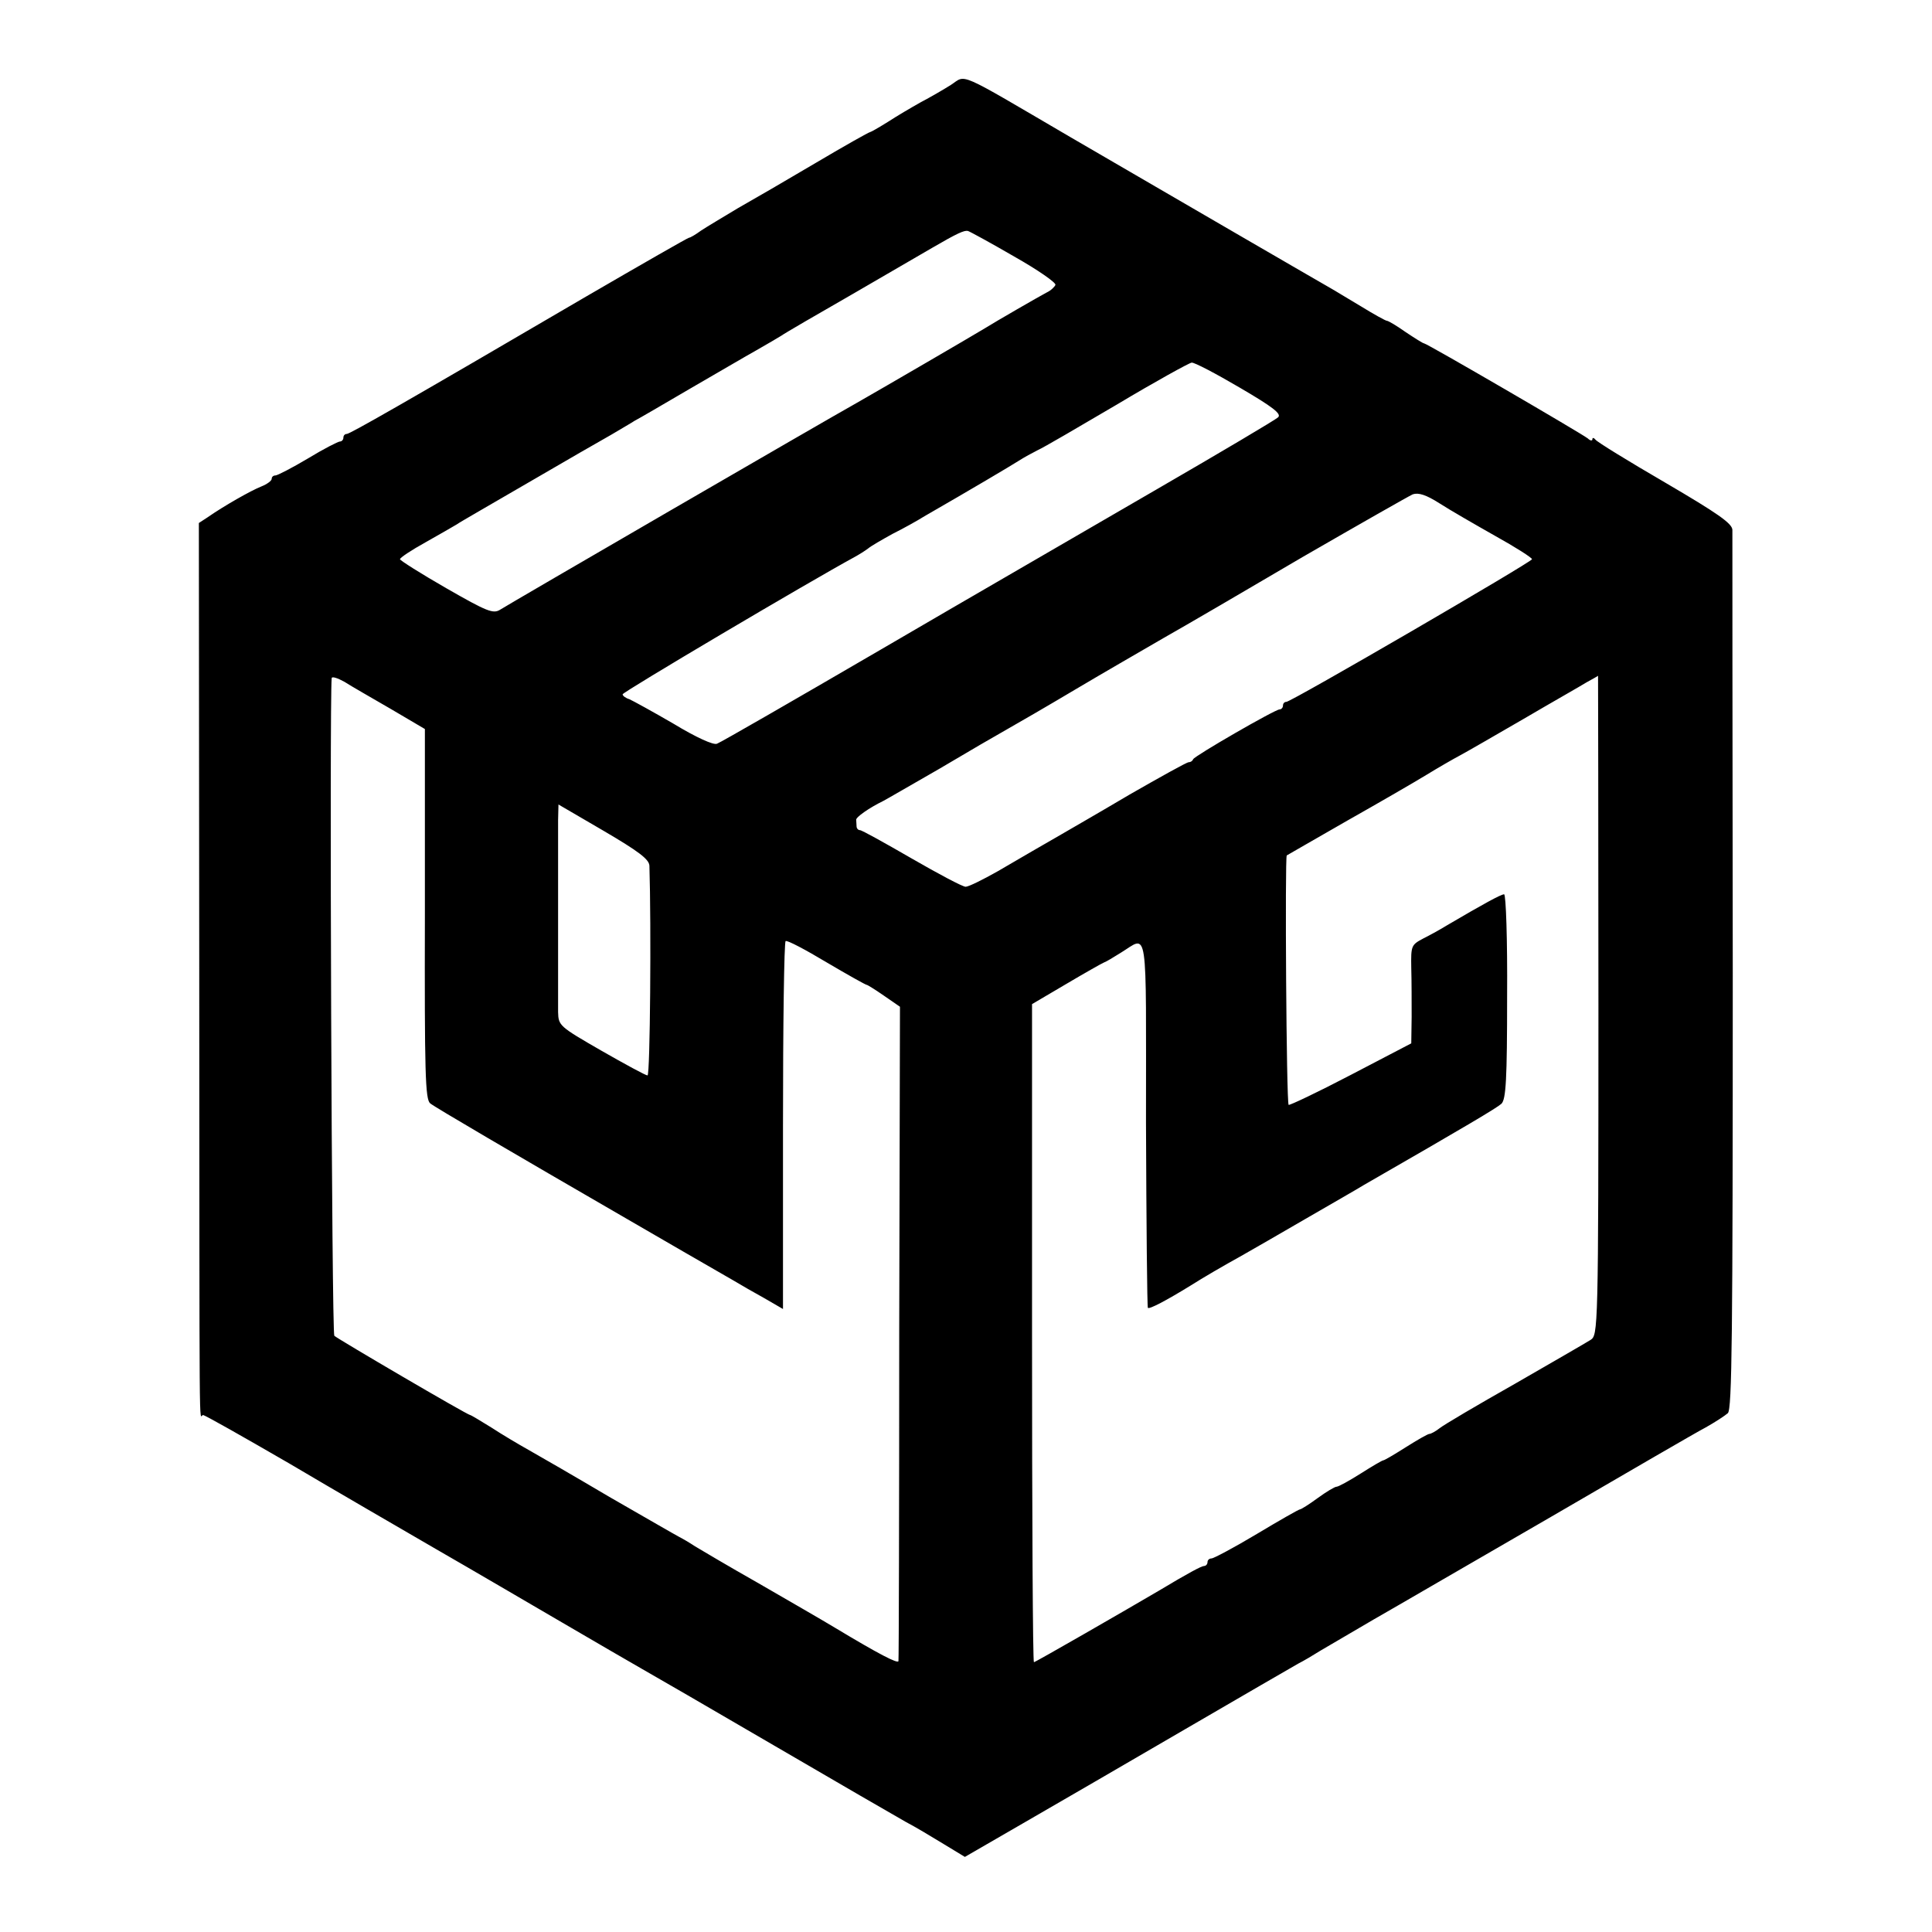 <?xml version="1.0" standalone="no"?>
<!DOCTYPE svg PUBLIC "-//W3C//DTD SVG 20010904//EN"
 "http://www.w3.org/TR/2001/REC-SVG-20010904/DTD/svg10.dtd">
<svg version="1.0" xmlns="http://www.w3.org/2000/svg"
 width="512pt" height="512pt" viewBox="0 0 512 512"
 preserveAspectRatio="xMidYMid meet">
<g transform="translate(0,512) scale(0.1,-0.1)"
fill="#000000" stroke="none">
<path d="M2520 4895 c-19 -12 -55 -33 -80 -46 -25 -14 -64 -37 -87 -52 -24
-15 -45 -27 -47 -27 -3 0 -67 -36 -143 -81 -76 -45 -169 -99 -208 -121 -38
-23 -82 -49 -97 -59 -15 -11 -29 -19 -32 -19 -3 0 -125 -70 -273 -156 -487
-285 -626 -364 -634 -364 -5 0 -9 -4 -9 -10 0 -5 -4 -10 -9 -10 -5 0 -44 -20
-85 -45 -42 -25 -81 -45 -86 -45 -6 0 -10 -4 -10 -9 0 -5 -12 -14 -27 -20 -28
-11 -100 -52 -143 -82 l-23 -15 1 -1170 c1 -1322 -1 -1194 10 -1194 5 0 107
-58 228 -128 120 -71 296 -173 389 -227 94 -54 244 -142 335 -195 91 -53 185
-108 210 -122 25 -14 182 -105 350 -203 168 -98 325 -189 350 -203 25 -13 70
-40 101 -59 l56 -34 154 89 c85 49 278 161 429 249 151 88 286 166 300 174 14
7 41 23 60 35 19 11 82 48 140 82 58 33 269 156 470 272 201 117 385 224 410
237 25 14 51 31 59 38 11 11 13 201 13 1167 -1 634 -1 1163 -1 1174 -1 17 -38
43 -178 125 -98 57 -181 108 -185 114 -4 5 -8 6 -8 1 0 -5 -6 -4 -12 2 -18 14
-427 252 -434 252 -3 0 -25 14 -49 30 -24 17 -46 30 -50 30 -3 0 -34 17 -68
38 -34 20 -71 43 -82 49 -11 6 -119 69 -240 139 -121 70 -323 188 -449 261
-306 179 -274 165 -316 138z m168 -455 c62 -35 111 -69 109 -75 -2 -5 -12 -15
-23 -20 -19 -10 -137 -78 -164 -95 -38 -23 -263 -154 -340 -198 -79 -44 -927
-536 -945 -548 -18 -11 -34 -5 -142 57 -68 39 -123 74 -123 77 0 4 30 24 68
45 37 21 74 42 82 47 8 6 94 55 190 111 96 56 195 113 220 127 25 15 53 31 62
37 10 5 75 43 145 84 71 41 151 88 178 103 28 16 57 33 65 38 8 6 94 56 190
111 96 56 191 111 210 122 67 39 85 47 95 45 6 -2 61 -32 123 -68z m597 -347
c89 -52 112 -70 102 -79 -6 -6 -151 -92 -322 -191 -170 -99 -499 -289 -730
-424 -230 -134 -426 -247 -435 -250 -9 -4 -54 16 -115 53 -55 32 -108 61 -117
65 -10 3 -18 9 -18 13 0 6 492 297 615 364 11 6 27 16 35 22 8 7 38 24 65 39
28 14 66 35 85 47 120 69 228 133 250 147 14 9 36 21 50 28 14 6 108 61 210
121 102 61 191 110 198 111 7 1 64 -29 127 -66z m677 -393 c54 -30 98 -58 98
-62 0 -7 -638 -378 -651 -378 -5 0 -9 -4 -9 -10 0 -5 -4 -10 -9 -10 -12 0
-225 -123 -229 -132 -2 -5 -7 -8 -12 -8 -5 0 -75 -39 -157 -86 -81 -48 -163
-95 -180 -105 -56 -32 -95 -55 -169 -98 -39 -22 -77 -41 -85 -41 -8 0 -72 34
-143 75 -71 41 -132 75 -137 75 -5 0 -9 5 -9 10 0 6 -1 13 -1 17 -2 7 36 33
71 50 8 4 75 43 150 86 74 44 155 91 180 105 25 14 106 61 180 105 74 44 180
105 235 137 55 31 221 128 369 215 149 86 279 160 290 165 15 5 35 -1 71 -24
28 -18 94 -56 147 -86z m-2926 -459 l90 -53 0 -490 c-1 -423 1 -491 14 -502
12 -10 222 -133 521 -306 55 -32 252 -146 282 -163 18 -11 55 -32 82 -47 l50
-29 0 486 c0 266 3 487 7 489 4 3 53 -23 108 -56 56 -33 104 -60 107 -60 2 0
23 -13 46 -29 l42 -29 -2 -863 c0 -475 -1 -867 -2 -871 -1 -8 -53 19 -166 87
-38 23 -132 77 -208 121 -76 43 -150 87 -165 96 -15 10 -34 21 -42 25 -8 4
-91 52 -185 106 -93 55 -190 111 -215 125 -25 14 -69 40 -98 59 -29 18 -54 33
-56 33 -7 0 -350 201 -360 210 -7 7 -13 1679 -7 1743 1 5 16 0 34 -10 17 -11
73 -43 123 -72z m3200 -785 c0 -867 -1 -874 -21 -887 -11 -7 -101 -59 -200
-116 -99 -56 -189 -109 -200 -118 -10 -8 -23 -15 -27 -15 -4 0 -32 -16 -62
-35 -30 -19 -57 -35 -60 -35 -3 0 -30 -16 -60 -35 -30 -19 -59 -35 -64 -35 -5
0 -28 -14 -50 -30 -23 -17 -44 -30 -47 -30 -3 0 -54 -29 -114 -65 -60 -36
-115 -65 -120 -65 -6 0 -11 -4 -11 -10 0 -5 -4 -10 -9 -10 -7 0 -44 -20 -119
-65 -85 -50 -328 -190 -332 -190 -3 0 -5 392 -5 872 l0 872 90 53 c49 29 95
55 100 57 6 2 26 14 45 26 74 45 67 88 67 -451 1 -267 3 -487 5 -490 4 -4 48
19 113 59 33 21 88 53 135 79 25 14 101 58 170 98 69 40 139 80 155 90 273
157 352 204 364 215 12 12 15 64 15 285 1 149 -3 270 -8 270 -8 0 -54 -25
-151 -82 -16 -10 -45 -26 -63 -35 -32 -17 -33 -19 -32 -78 1 -33 1 -92 1 -130
l-1 -70 -161 -84 c-88 -46 -162 -81 -164 -79 -6 5 -10 656 -5 661 3 2 75 43
160 92 85 48 180 103 211 122 31 19 71 42 88 51 17 9 93 53 169 97 75 44 151
87 167 97 17 9 30 17 30 17 0 1 1 -392 1 -873z m-2515 370 c5 -157 2 -556 -5
-556 -5 0 -60 30 -123 66 -111 64 -113 66 -114 102 0 44 0 448 0 509 l1 41
120 -70 c92 -54 120 -75 121 -92z"/>
</g>
</svg>
